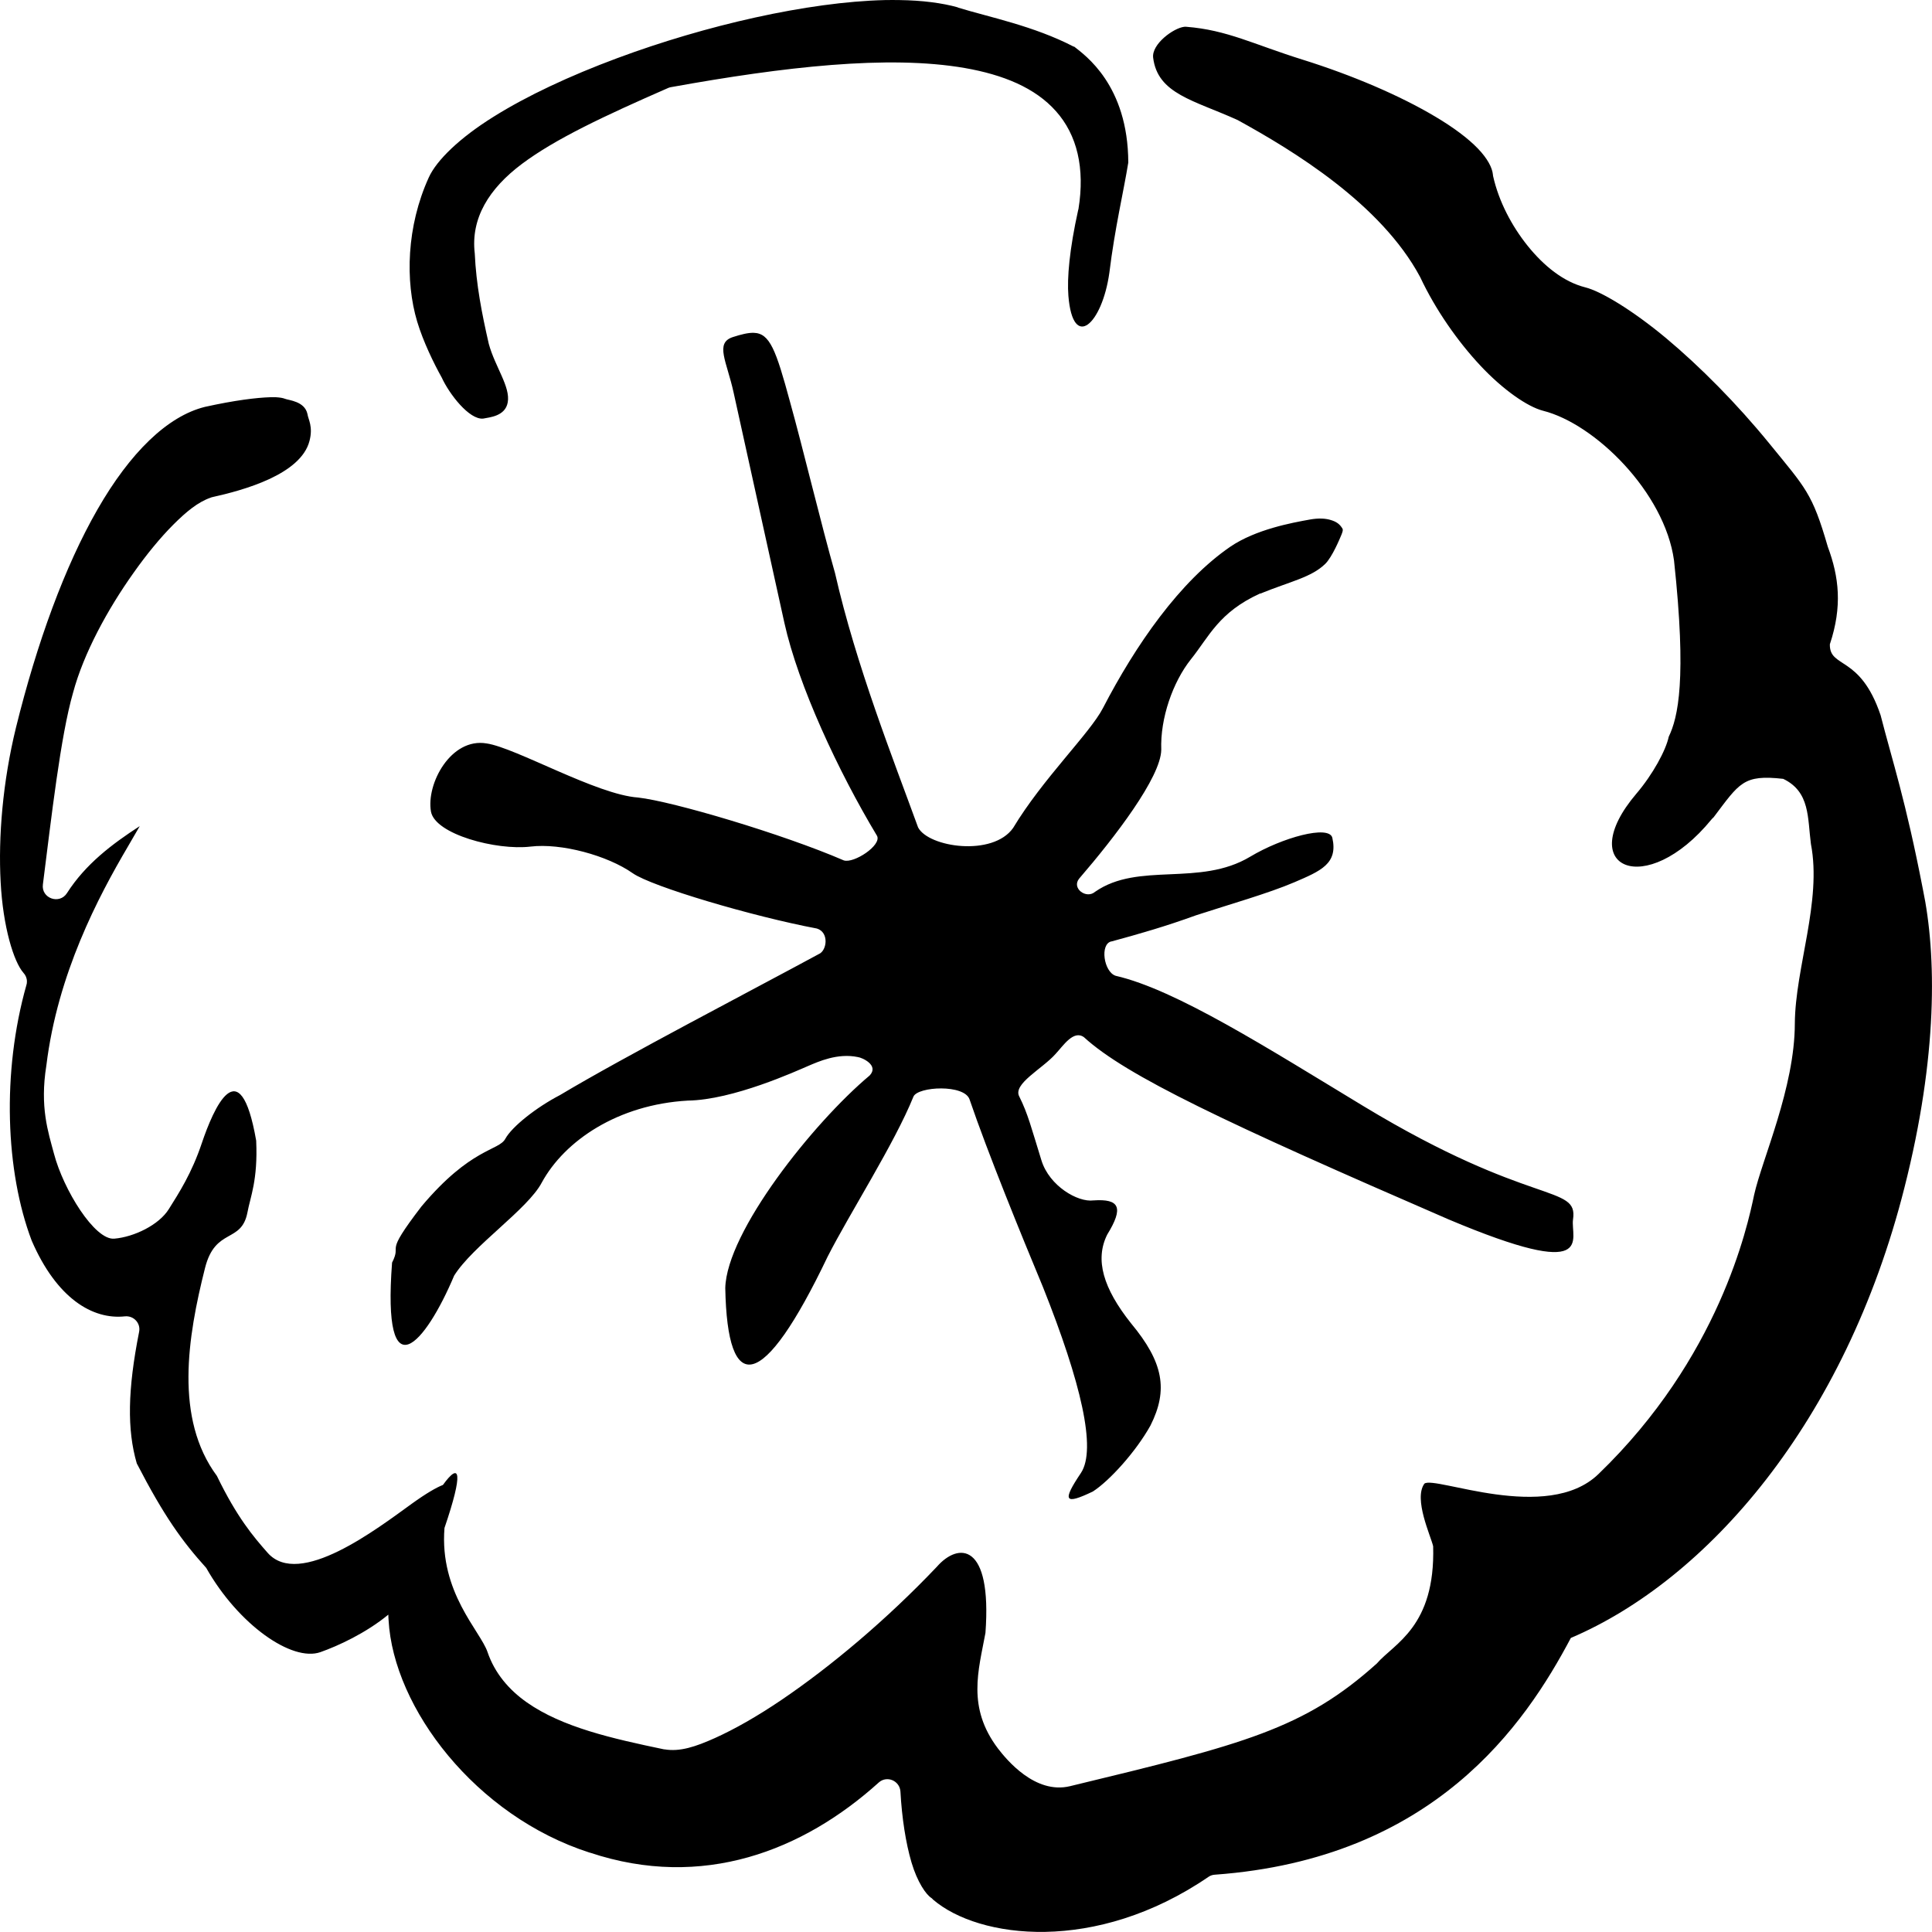 <?xml version="1.0" encoding="UTF-8" standalone="no"?>
<!-- Created with Inkscape (http://www.inkscape.org/) -->

<svg
   width="15"
   height="15"
   id="svg2"
   version="1.1"
   xmlns="http://www.w3.org/2000/svg"
   xmlns:svg="http://www.w3.org/2000/svg"
   xmlns:rdf="http://www.w3.org/1999/02/22-rdf-syntax-ns#"
   xmlns:cc="http://creativecommons.org/ns#"
   xmlns:dc="http://purl.org/dc/elements/1.1/">
  <defs
     id="defs4" />
  <path
     id="path14618-2"
     style="fill:#000000"
     d="M 6.869,6.1926873e-4 C 6.273,0.015 5.479,0.196 4.791,0.452 4.425,0.588 4.091,0.744 3.831,0.907 3.571,1.069 3.39,1.243 3.329,1.378 3.156,1.758 3.145,2.183 3.239,2.497 3.286,2.653 3.368,2.821 3.43,2.932 3.488,3.059 3.643,3.26 3.751,3.25 3.798,3.24 3.923,3.233 3.942,3.124 3.964,3.003 3.844,2.849 3.795,2.67 3.741,2.434 3.697,2.21 3.686,1.967 3.654,1.696 3.795,1.465 4.053,1.272 4.311,1.079 4.689,0.901 5.19,0.682 c 0.008,-0.003 0.015,-0.005 0.023,-0.006 C 6.083,0.519 6.896,0.425 7.49,0.528 7.788,0.58 8.037,0.681 8.199,0.864 8.362,1.047 8.425,1.305 8.373,1.624 c -6.099e-4,0.002 -8.699e-4,0.004 -0.002,0.006 C 8.303,1.938 8.284,2.158 8.295,2.297 8.33,2.728 8.557,2.517 8.613,2.118 8.656,1.768 8.723,1.491 8.76,1.262 8.758,0.658 8.421,0.427 8.34,0.362 h -0.004 C 8.025,0.201 7.683,0.134 7.438,0.059 l -0.002,-0.002 C 7.315,0.023 7.159,0.003 6.986,5.7427101e-4 c -0.038,-5.62971577e-4 -0.077,-9.449523e-4 -0.117,0 z M 9.195,0.208 c -0.084,0.009 -0.255,0.135 -0.242,0.24 0.035,0.282 0.317,0.33 0.656,0.484 0.431,0.237 1.111,0.649 1.416,1.217 6.9e-4,0.001 8.1e-4,0.003 0.002,0.004 0.117,0.249 0.289,0.496 0.467,0.686 0.177,0.189 0.366,0.319 0.486,0.35 0.403,0.101 0.944,0.633 1.017,1.162 0.1,0.926 0.031,1.22 -0.041,1.369 -0.022,0.105 -0.123,0.292 -0.252,0.443 -0.491,0.578 0.073,0.824 0.584,0.199 0.005,-0.006 0.01,-0.011 0.016,-0.016 0.202,-0.267 0.23,-0.334 0.541,-0.299 0.21,0.101 0.188,0.304 0.215,0.506 0.086,0.445 -0.122,0.96 -0.125,1.394 -7.6e-4,0.498 -0.254,1.052 -0.316,1.33 -0.052,0.249 -0.272,1.265 -1.209,2.168 -0.399,0.385 -1.272,0.01 -1.351,0.074 -0.086,0.119 0.05,0.407 0.068,0.486 0.018,0.627 -0.305,0.756 -0.437,0.91 -0.564,0.507 -1.023,0.625 -2.383,0.953 -0.271,0.065 -0.493,-0.207 -0.559,-0.293 C 7.506,13.255 7.597,12.97 7.651,12.678 7.703,11.973 7.44,11.974 7.274,12.164 6.882,12.577 6.448,12.94 6.069,13.197 5.879,13.326 5.702,13.426 5.551,13.494 c -0.151,0.068 -0.273,0.108 -0.391,0.088 -9.999e-4,2e-5 -0.003,2e-5 -0.004,0 -0.402,-0.084 -0.79,-0.171 -1.066,-0.365 -0.138,-0.097 -0.249,-0.226 -0.305,-0.391 -0.056,-0.164 -0.374,-0.462 -0.334,-0.963 0.148,-0.434 0.121,-0.518 -0.012,-0.334 -0.051,0.02 -0.128,0.064 -0.242,0.146 -0.27,0.195 -0.874,0.659 -1.119,0.381 C 1.968,11.931 1.841,11.783 1.684,11.459 1.354,11.014 1.456,10.382 1.592,9.844 1.672,9.528 1.874,9.656 1.921,9.414 1.943,9.293 2.003,9.164 1.989,8.856 1.862,8.128 1.655,8.614 1.567,8.875 1.488,9.111 1.388,9.264 1.311,9.387 1.234,9.511 1.04,9.604 0.887,9.617 0.735,9.63 0.492,9.236 0.419,8.957 0.374,8.789 0.308,8.595 0.36,8.272 0.447,7.56 0.764,6.962 0.991,6.576 1.037,6.497 1.049,6.475 1.085,6.414 0.869,6.554 0.664,6.709 0.52,6.934 0.462,7.025 0.319,6.975 0.333,6.867 0.399,6.347 0.47,5.716 0.567,5.379 0.649,5.073 0.835,4.731 1.038,4.446 1.139,4.303 1.246,4.173 1.346,4.073 1.447,3.972 1.537,3.898 1.635,3.864 c 0.004,-0.002 0.008,-0.003 0.012,-0.004 0.24,-0.053 0.689,-0.175 0.756,-0.437 0.029,-0.112 -0.01,-0.166 -0.016,-0.209 C 2.365,3.114 2.24,3.108 2.212,3.096 2.197,3.09 2.175,3.086 2.141,3.084 c -0.013,-4.62e-4 -0.026,-3.09e-4 -0.041,0 C 1.993,3.087 1.821,3.108 1.591,3.159 1.3,3.231 1.01,3.514 0.757,3.955 0.503,4.397 0.287,4.989 0.124,5.649 0.021,6.07 -0.014,6.499 0.005,6.848 0.023,7.197 0.107,7.468 0.182,7.553 c 0.017,0.018 0.027,0.042 0.027,0.066 v 0.002 c -3.999e-5,0.009 -6.9994e-4,0.018 -0.004,0.027 -0.192,0.678 -0.162,1.449 0.041,1.984 0.193,0.446 0.471,0.616 0.725,0.588 0.068,-0.006 0.123,0.054 0.109,0.121 -0.089,0.449 -0.094,0.76 -0.018,1.021 0.212,0.41 0.352,0.604 0.539,0.811 0.25,0.441 0.666,0.732 0.887,0.654 0.136,-0.048 0.352,-0.147 0.527,-0.291 6.6e-4,0.014 5.1e-4,0.028 0.002,0.043 0.038,0.682 0.676,1.521 1.562,1.805 h 0.002 c 0.873,0.291 1.654,-0.014 2.242,-0.545 0.063,-0.056 0.162,-0.014 0.168,0.07 0.011,0.202 0.041,0.399 0.086,0.551 0.045,0.152 0.113,0.251 0.156,0.277 0.004,0.003 0.008,0.008 0.012,0.012 0.354,0.303 1.26,0.423 2.139,-0.178 0.015,-0.01 0.031,-0.015 0.049,-0.016 1.701,-0.124 2.407,-1.165 2.763,-1.838 1.054,-0.449 2.128,-1.669 2.59,-3.496 C 15.046,8.197 15.036,7.414 14.929,6.903 14.795,6.211 14.692,5.908 14.601,5.553 14.442,5.081 14.203,5.192 14.207,5.002 14.305,4.708 14.278,4.479 14.191,4.245 14.07,3.827 14.02,3.791 13.736,3.442 13.485,3.134 13.197,2.844 12.935,2.625 12.673,2.407 12.429,2.261 12.308,2.231 12.138,2.188 11.986,2.064 11.861,1.909 11.736,1.753 11.637,1.564 11.593,1.37 c -9.9e-4,-0.005 -0.002,-0.009 -0.002,-0.014 -0.005,-0.053 -0.041,-0.124 -0.117,-0.203 C 11.398,1.074 11.284,0.989 11.146,0.907 10.87,0.742 10.497,0.583 10.113,0.463 9.729,0.343 9.528,0.233 9.211,0.208 c -0.005,-4.6198e-4 -0.01,-6.1397e-4 -0.016,0 z M 5.85,2.584 c -0.042,-9.659e-4 -0.095,0.012 -0.16,0.033 -0.142,0.046 -0.047,0.189 0.006,0.432 L 6.09,4.836 C 6.198,5.323 6.51,5.992 6.809,6.489 6.848,6.562 6.629,6.706 6.551,6.68 6.077,6.475 5.223,6.222 4.954,6.192 4.632,6.17 4.004,5.805 3.778,5.772 3.501,5.725 3.308,6.085 3.346,6.301 3.378,6.478 3.855,6.604 4.118,6.573 4.357,6.544 4.717,6.642 4.913,6.78 5.062,6.884 5.843,7.115 6.342,7.209 6.439,7.238 6.421,7.382 6.356,7.408 5.862,7.676 4.844,8.205 4.348,8.502 4.163,8.598 3.974,8.748 3.923,8.842 3.871,8.936 3.656,8.91 3.272,9.367 2.969,9.762 3.126,9.642 3.044,9.803 2.966,10.83 3.304,10.431 3.526,9.904 3.671,9.672 4.097,9.389 4.206,9.182 4.385,8.854 4.799,8.576 5.34,8.545 c 0.352,-0.005 0.841,-0.229 0.937,-0.27 0.076,-0.032 0.226,-0.101 0.383,-0.068 0.034,0.004 0.167,0.064 0.092,0.143 C 6.312,8.719 5.642,9.563 5.631,10 5.647,10.844 5.921,10.813 6.426,9.756 6.597,9.42 6.944,8.88 7.092,8.514 c 0.034,-0.079 0.397,-0.098 0.436,0.023 0.142,0.416 0.401,1.051 0.57,1.457 0.296,0.743 0.416,1.256 0.295,1.441 -0.147,0.219 -0.131,0.252 0.092,0.145 0.129,-0.083 0.334,-0.309 0.447,-0.512 0.14,-0.278 0.1,-0.492 -0.15,-0.793 C 8.564,10.001 8.5,9.78 8.596,9.586 8.726,9.375 8.693,9.306 8.489,9.32 8.369,9.336 8.148,9.209 8.086,9.01 8.008,8.759 7.981,8.648 7.914,8.514 7.86,8.416 8.094,8.298 8.196,8.182 8.255,8.119 8.335,7.994 8.416,8.053 c 0.328,0.3 1.107,0.667 2.83,1.414 1.16,0.489 0.945,0.148 0.967,0 0.041,-0.276 -0.323,-0.09 -1.627,-0.879 C 9.839,8.136 9.131,7.684 8.662,7.576 8.569,7.546 8.538,7.328 8.629,7.309 h 0.002 C 8.848,7.25 9.05,7.192 9.287,7.106 9.538,7.024 9.851,6.935 10.049,6.85 10.254,6.762 10.39,6.706 10.344,6.504 10.318,6.403 9.956,6.502 9.707,6.651 9.312,6.888 8.841,6.688 8.502,6.924 8.434,6.983 8.317,6.896 8.379,6.821 8.654,6.502 9.013,6.035 9.016,5.821 9.007,5.577 9.106,5.295 9.246,5.119 9.388,4.942 9.462,4.754 9.783,4.608 c 9.999e-4,-3.74e-4 0.003,7.23e-4 0.004,0 0.234,-0.095 0.394,-0.125 0.502,-0.23 0.054,-0.053 0.113,-0.195 0.127,-0.229 0.014,-0.033 0.008,-0.04 0.008,-0.041 v -0.002 c -0.022,-0.038 -0.05,-0.056 -0.09,-0.068 -0.04,-0.013 -0.096,-0.017 -0.166,-0.004 C 10.029,4.059 9.751,4.11 9.553,4.244 9.159,4.514 8.817,5.008 8.563,5.498 8.462,5.693 8.095,6.047 7.866,6.428 7.708,6.653 7.209,6.579 7.128,6.424 6.936,5.896 6.647,5.169 6.483,4.449 6.379,4.085 6.232,3.472 6.134,3.121 6.024,2.715 5.977,2.587 5.851,2.584 Z" />
</svg>

